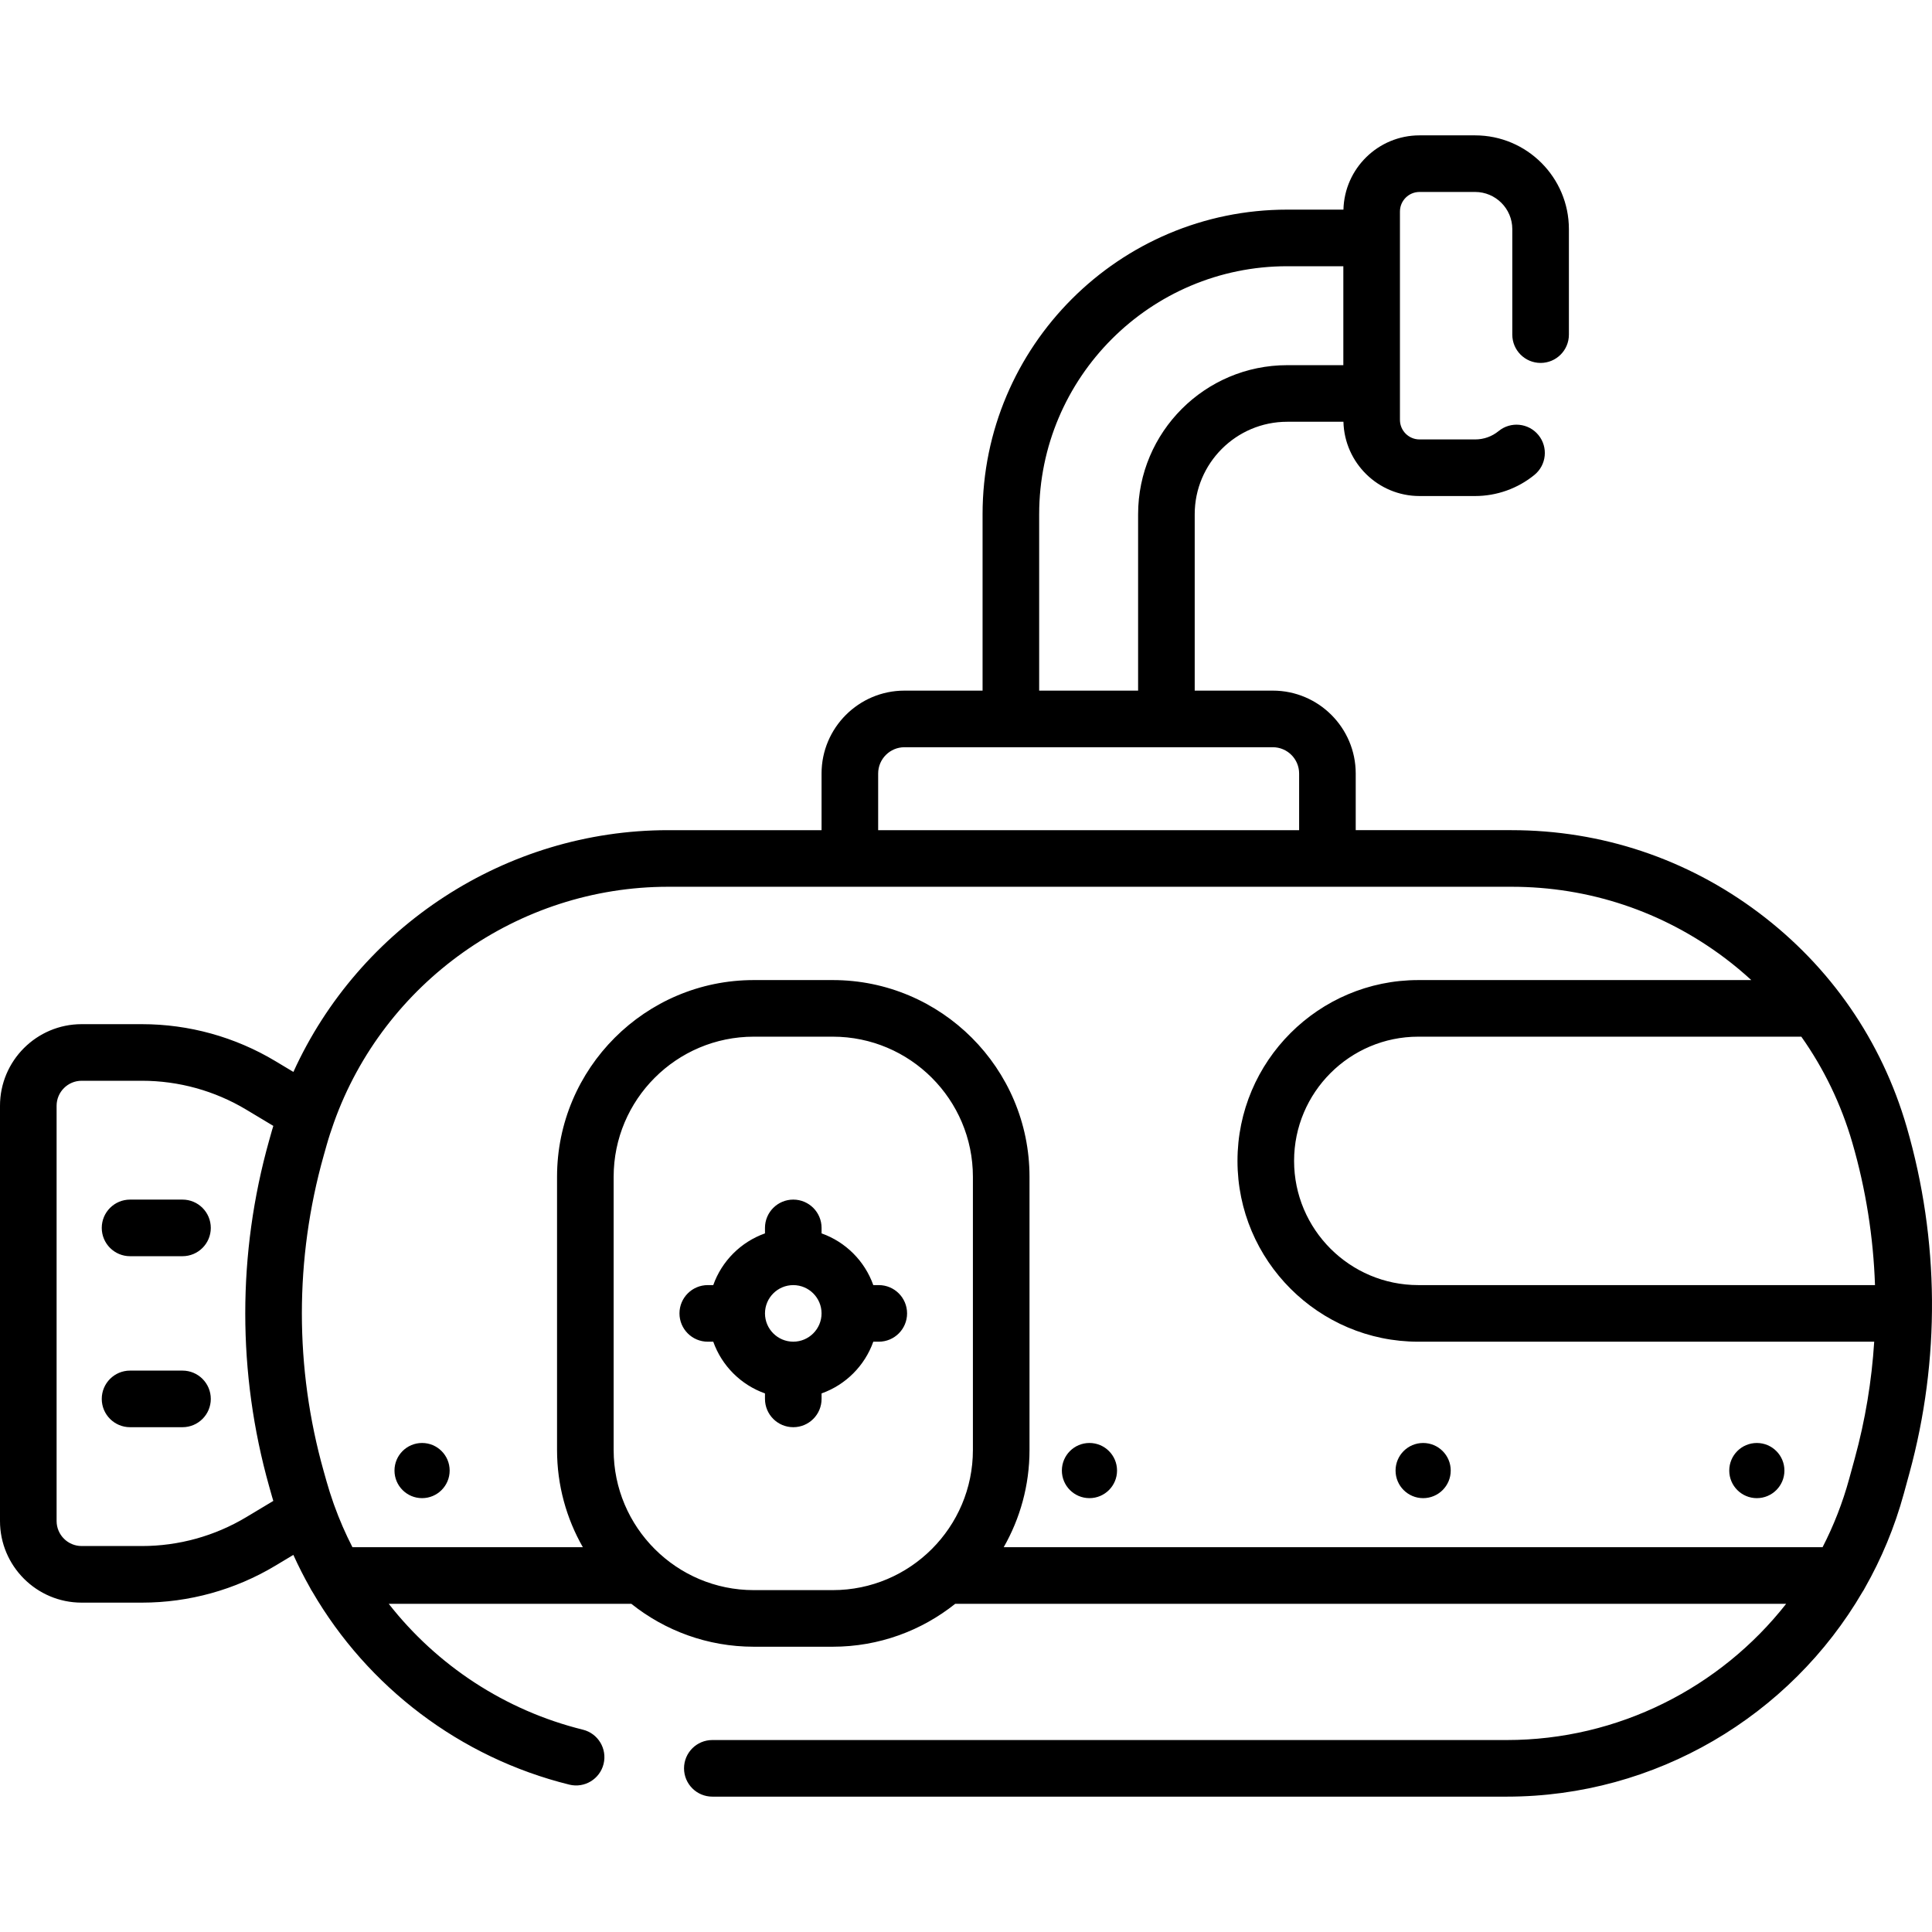 <svg id="Capa_1" enable-background="new 0 0 512.003 512.003" height="512" viewBox="0 0 512.003 512.003" width="512" xmlns="http://www.w3.org/2000/svg"><path d="m48.363 363.225h-13.895c-4.143 0-7.5 3.358-7.5 7.5s3.357 7.5 7.5 7.5h13.896c4.143 0 7.5-3.358 7.5-7.5s-3.358-7.5-7.501-7.5zm0-45.317h-13.895c-4.143 0-7.5 3.358-7.5 7.5s3.357 7.5 7.5 7.5h13.896c4.143 0 7.5-3.358 7.5-7.5-.001-4.142-3.358-7.5-7.501-7.5zm417.22 79.119c4.037 0 7.31-3.273 7.31-7.31s-3.273-7.31-7.31-7.31-7.31 3.273-7.31 7.31c-.001 4.038 3.272 7.31 7.31 7.31zm-95.742-7.31c0 4.038 3.273 7.31 7.31 7.31s7.31-3.273 7.31-7.31-3.273-7.31-7.31-7.31c-4.038 0-7.31 3.273-7.31 7.31zm135.46-91.046c-6.633-22.866-20.201-42.511-39.238-56.811-19.036-14.299-41.684-21.857-65.492-21.857h-41.288v-15.012c0-12.113-9.854-21.968-21.968-21.968h-20.702v-46.743c0-13.513 10.994-24.507 24.508-24.507h14.907c.272 10.896 9.201 19.681 20.161 19.681h14.737c5.718 0 11.301-1.99 15.721-5.603 3.207-2.622 3.682-7.347 1.06-10.554s-7.348-3.68-10.554-1.06c-1.773 1.45-3.927 2.217-6.227 2.217h-14.737c-2.859 0-5.186-2.327-5.186-5.187v-55.21c0-2.86 2.327-5.186 5.186-5.186h14.737c5.433 0 9.852 4.419 9.852 9.851v27.958c0 4.142 3.357 7.5 7.5 7.5s7.5-3.358 7.5-7.5v-27.956c0-13.703-11.148-24.851-24.852-24.851h-14.737c-10.961 0-19.89 8.786-20.161 19.682h-14.908c-44.514 0-80.727 36.214-80.727 80.727v46.743h-20.703c-12.112 0-21.967 9.854-21.967 21.968v15.012h-40.661c-43.079 0-81.854 25.67-99.307 64.071l-4.776-2.866c-10.678-6.407-22.904-9.793-35.356-9.793h-15.99c-11.929-.001-21.633 9.703-21.633 21.632v110.036c0 11.928 9.704 21.632 21.633 21.632h15.989c12.453 0 24.68-3.386 35.356-9.793l4.766-2.86c1.349 2.973 2.822 5.876 4.421 8.697.176.368.378.722.609 1.054 14.669 25.224 39.108 43.966 68.102 51.133 4.024.994 8.087-1.46 9.081-5.481.993-4.021-1.46-8.087-5.481-9.081-20.688-5.114-38.688-17.062-51.454-33.354h64.292c8.911 7.107 20.186 11.37 32.443 11.37h20.939c12.258 0 23.532-4.263 32.443-11.37h220.213c-17.46 22.226-44.522 36.098-74.009 36.098h-210.567c-4.143 0-7.5 3.358-7.5 7.5s3.357 7.5 7.5 7.5h210.568c39.401 0 75.071-21.353 94.263-54.288.214-.303.403-.624.57-.958 4.414-7.757 7.92-16.142 10.352-25.032l1.476-5.395c8.229-30.089 7.986-61.828-.704-91.786zm-433.969 95.255.763 2.71c.106.377.227.748.337 1.124l-7.17 4.302c-8.347 5.008-17.904 7.655-27.64 7.655h-15.989c-3.657 0-6.633-2.975-6.633-6.632v-110.036c0-3.657 2.976-6.633 6.633-6.633h15.989c9.734 0 19.292 2.647 27.64 7.655l7.174 4.305c-.11.376-.235.744-.341 1.122l-.763 2.709c-8.446 30.001-8.446 61.718 0 91.719zm204.061-257.645c0-36.242 29.485-65.727 65.727-65.727h14.881v26.219h-14.881c-21.785 0-39.508 17.723-39.508 39.507v46.743h-26.22v-46.742zm-42.67 68.711c0-3.842 3.125-6.968 6.967-6.968h97.625c3.842 0 6.968 3.126 6.968 6.968v15.012h-111.56zm25.109 179.275c0 20.476-16.658 37.135-37.135 37.135h-20.939c-20.477 0-37.135-16.659-37.135-37.135v-72.401c0-20.476 16.658-37.135 37.135-37.135h20.939c20.477 0 37.135 16.659 37.135 37.135zm233.704 2.233-1.476 5.395c-1.741 6.366-4.121 12.432-7.057 18.137h-217.011c4.344-7.606 6.84-16.397 6.84-25.765v-72.401c0-28.747-23.388-52.135-52.135-52.135h-20.939c-28.747 0-52.135 23.388-52.135 52.135v72.401c0 9.368 2.496 18.159 6.84 25.765h-61.061c-1.841-3.581-3.456-7.299-4.835-11.132-.06-.194-.129-.385-.206-.576-.666-1.891-1.278-3.808-1.826-5.753l-.763-2.71c-7.698-27.342-7.698-56.247 0-83.59l.763-2.709c.578-2.054 1.241-4.069 1.951-6.058.002-.005.003-.01.005-.015 13.238-37.088 48.776-62.486 88.571-62.486h223.508c20.534 0 40.065 6.519 56.483 18.851 2.467 1.853 4.813 3.822 7.063 5.877h-88.25c-26.422 0-47.918 21.496-47.918 47.918s21.496 47.917 47.918 47.917h120.821c-.66 10.412-2.372 20.776-5.151 30.934zm-115.67-45.934c-18.151 0-32.918-14.767-32.918-32.917 0-18.151 14.767-32.918 32.918-32.918h101.506c5.988 8.463 10.562 17.914 13.522 28.119 3.579 12.337 5.57 25.005 6.003 37.716zm-142.979.001h-1.454c-2.263-6.379-7.326-11.442-13.705-13.705v-1.454c0-4.142-3.357-7.5-7.5-7.5-4.142 0-7.5 3.358-7.5 7.5v1.454c-6.379 2.263-11.442 7.326-13.705 13.705h-1.454c-4.143 0-7.5 3.358-7.5 7.5s3.357 7.5 7.5 7.5h1.454c2.263 6.379 7.325 11.441 13.705 13.704v1.454c0 4.142 3.358 7.5 7.5 7.5 4.143 0 7.5-3.358 7.5-7.5v-1.454c6.379-2.263 11.442-7.325 13.705-13.704h1.454c4.143 0 7.5-3.358 7.5-7.5s-3.358-7.5-7.5-7.5zm-22.66 14.994c-4.133 0-7.495-3.362-7.495-7.495s3.362-7.495 7.495-7.495 7.495 3.362 7.495 7.495c.001 4.133-3.362 7.495-7.495 7.495zm-98.372 26.846c-4.038 0-7.31 3.273-7.31 7.31 0 4.038 3.273 7.31 7.31 7.31s7.31-3.273 7.31-7.31-3.273-7.31-7.31-7.31zm176.864 0c-4.037 0-7.31 3.273-7.31 7.31 0 4.038 3.273 7.31 7.31 7.31s7.31-3.273 7.31-7.31-3.273-7.31-7.31-7.31z"/></svg>
